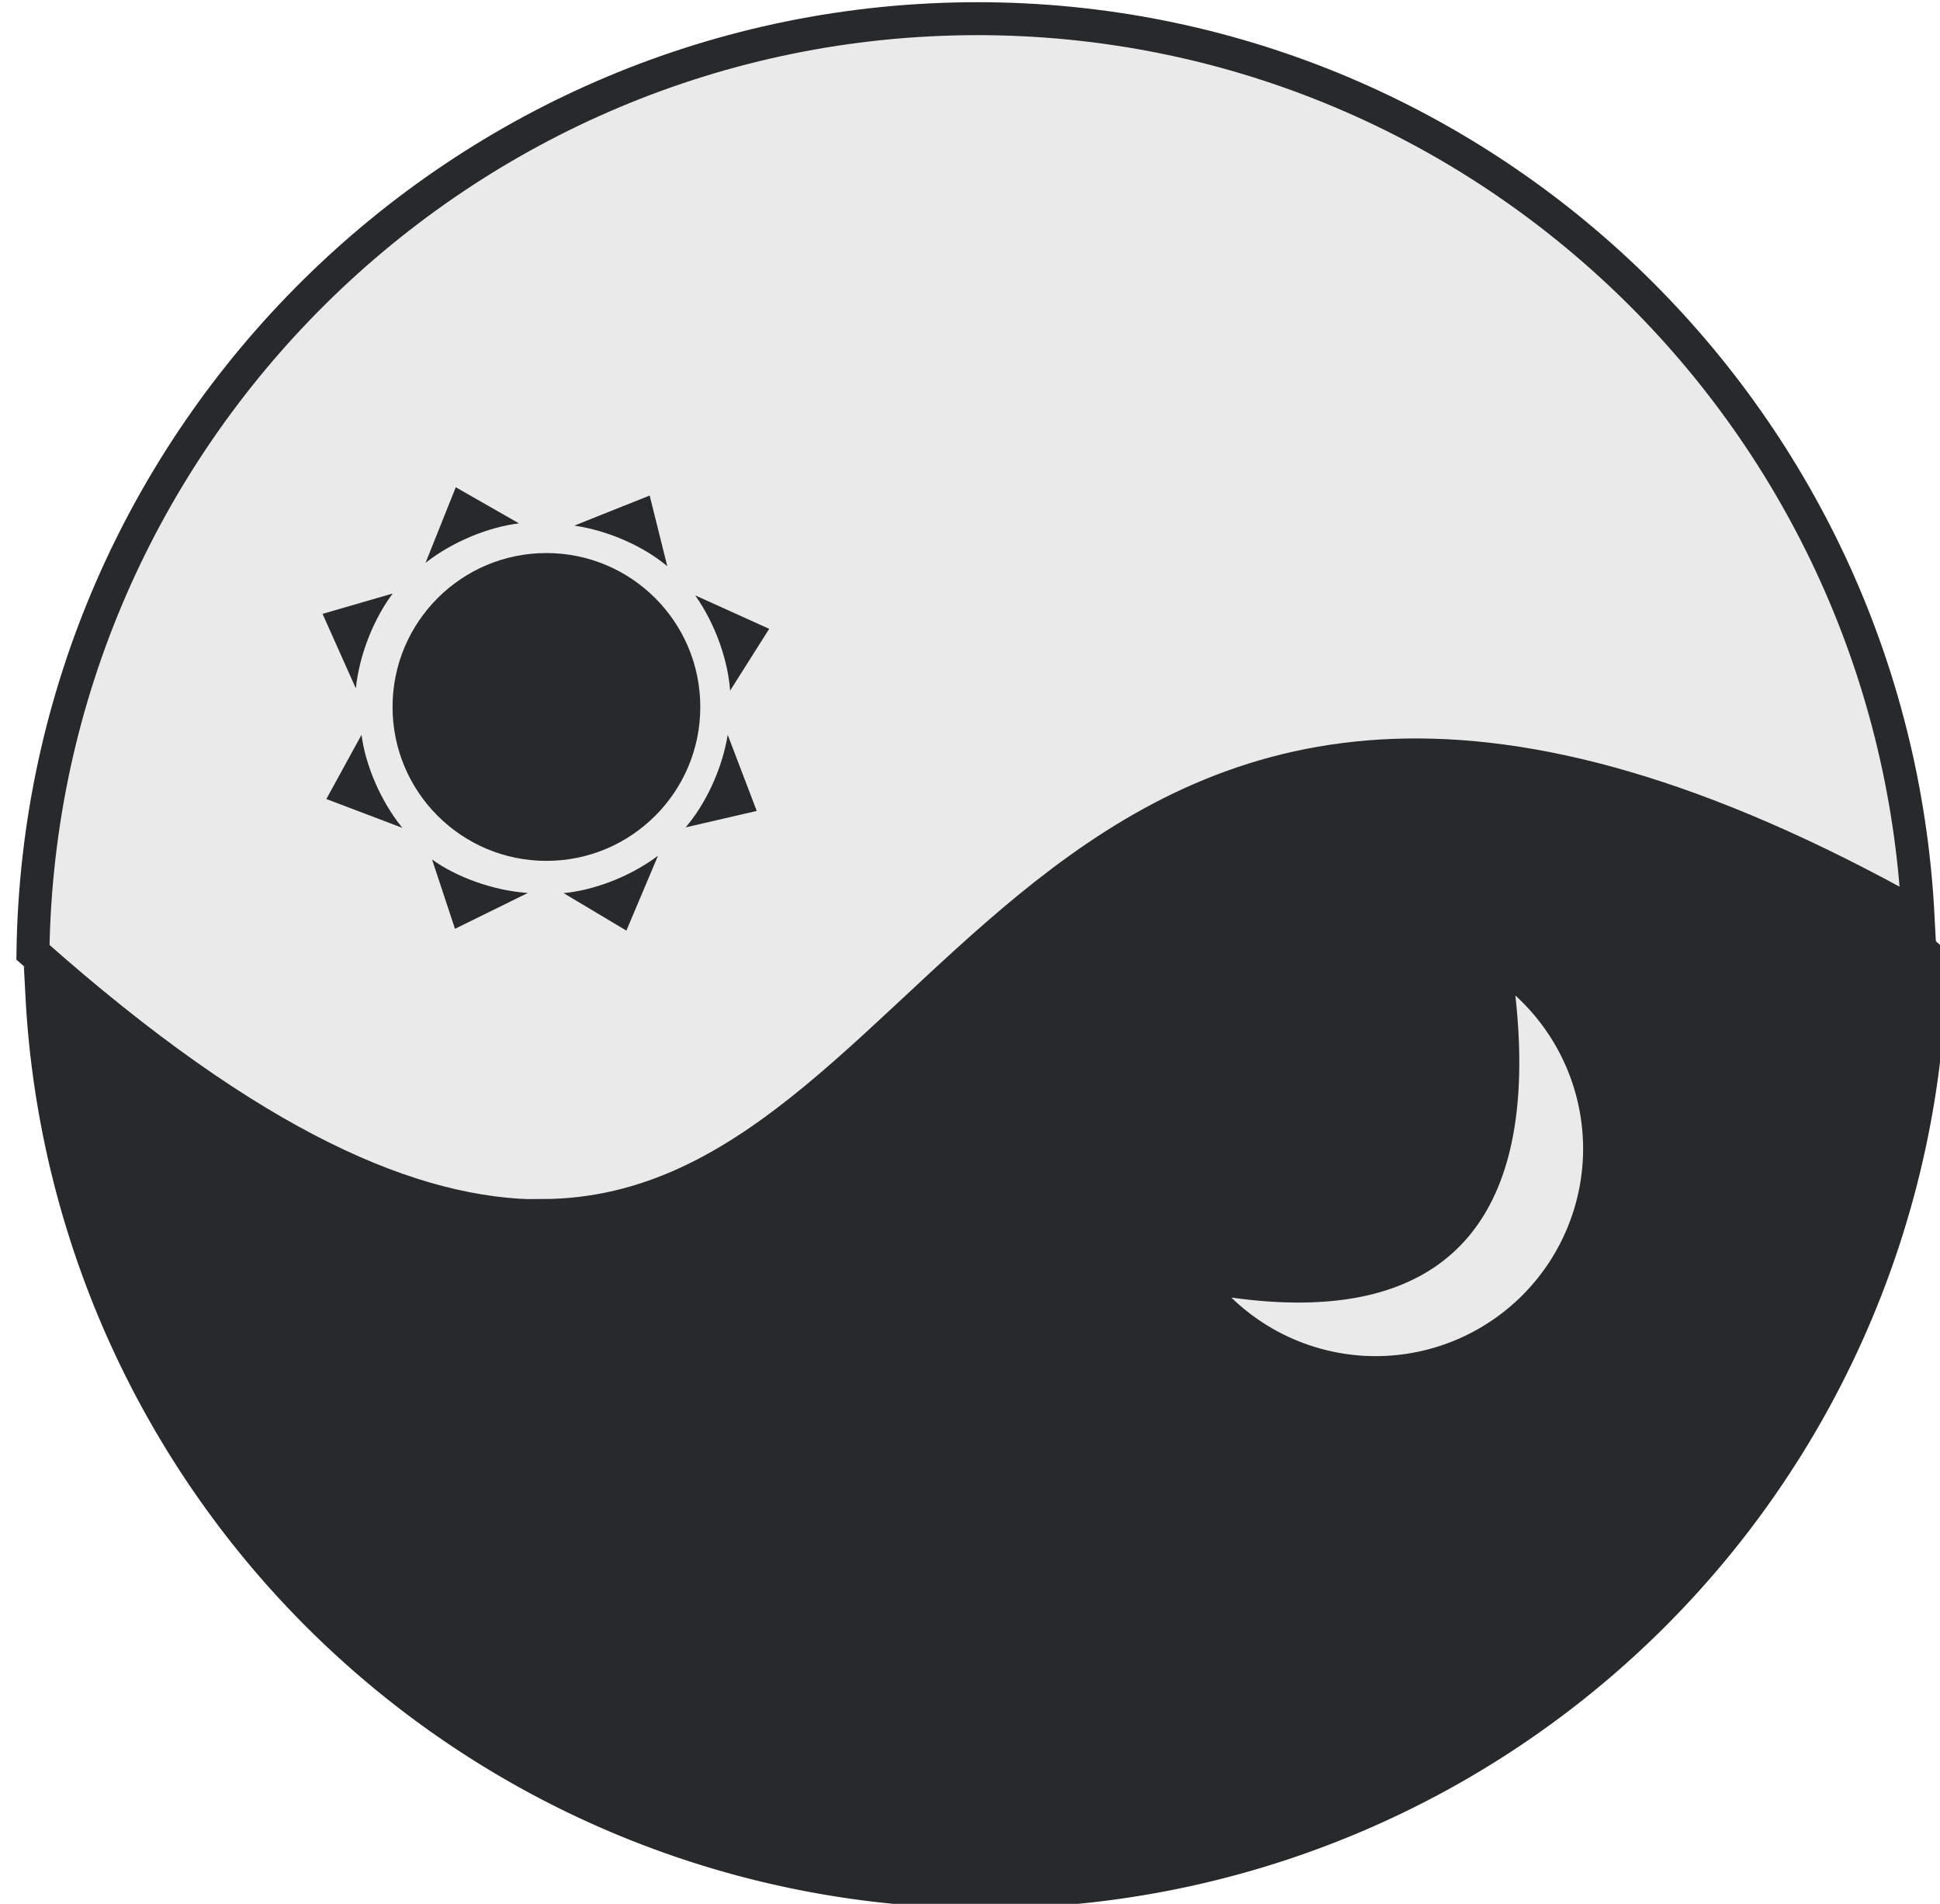 <?xml version="1.0" encoding="UTF-8"?>
<!-- Created with Inkscape (http://www.inkscape.org/) -->
<svg width="53mm" height="52mm" version="1.1" viewBox="0 0 53 52" xmlns="http://www.w3.org/2000/svg" xmlns:cc="http://creativecommons.org/ns#" xmlns:dc="http://purl.org/dc/elements/1.1/" xmlns:rdf="http://www.w3.org/1999/02/22-rdf-syntax-ns#">
 <g transform="translate(0,-245)">
  <g transform="translate(-60.6 181)">
   <path transform="scale(.265)" d="m375 313c-44.1 0.067-51.9 81.7-142 31.1a97.5 97.5 0 0 0 97.3 92.4 97.5 97.5 0 0 0 97.4-96.2c-22.7-20.1-39.1-27.4-52.3-27.4z" fill="#27292a" stroke="#27292a" stroke-linecap="square" stroke-width="3.4" style="paint-order:markers stroke fill"/>
   <path d="m75.4 97.2c11.7-0.018 13.7-21.6 37.6-8.19-0.713-13.7-12-24.5-25.7-24.5-14.1 0.008-25.6 11.4-25.8 25.5 6.01 5.33 10.4 7.2 13.9 7.2z" fill="#eaeaeb" stroke="#27292a" stroke-linecap="square" stroke-width=".9" style="paint-order:markers stroke fill"/>
   <g transform="matrix(1.27 0 0 1.27 29.3 -14.1)" fill="#27292a">
    <circle cx="36.4" cy="76.7" r="3.31" style="paint-order:markers stroke fill"/>
    <path d="m37 72.8c0.763 0.111 1.52 0.468 2 0.873l-0.379-1.52z"/>
    <path d="m39.6 74.3c0.446 0.629 0.708 1.42 0.751 2.05l0.841-1.33z"/>
    <path d="m40.3 77.3c-0.124 0.762-0.493 1.51-0.906 1.99l1.53-0.354z"/>
    <path d="m33.8 73.6c0.607-0.476 1.39-0.775 2.01-0.848l-1.36-0.777z"/>
    <path d="m32.3 76.3c0.082-0.767 0.409-1.53 0.794-2.04l-1.51 0.438z"/>
    <path d="m33.3 79.3c-0.485-0.6-0.795-1.37-0.878-2l-0.756 1.38z"/>
    <path d="m36 80.7c-0.77-0.053-1.55-0.352-2.06-0.719l0.493 1.49z"/>
    <path d="m38.8 79.9c-0.617 0.463-1.4 0.745-2.03 0.804l1.35 0.806z"/>
   </g>
   <path d="m102 91.2c0.664 6.01-1.76 9.08-7.76 8.24a5.67 5.67 0 0 0 3.94 1.6 5.67 5.67 0 0 0 5.67-5.67 5.67 5.67 0 0 0-1.84-4.17z" fill="#eaeaeb" style="paint-order:markers stroke fill"/>
  </g>
 </g>
</svg>
